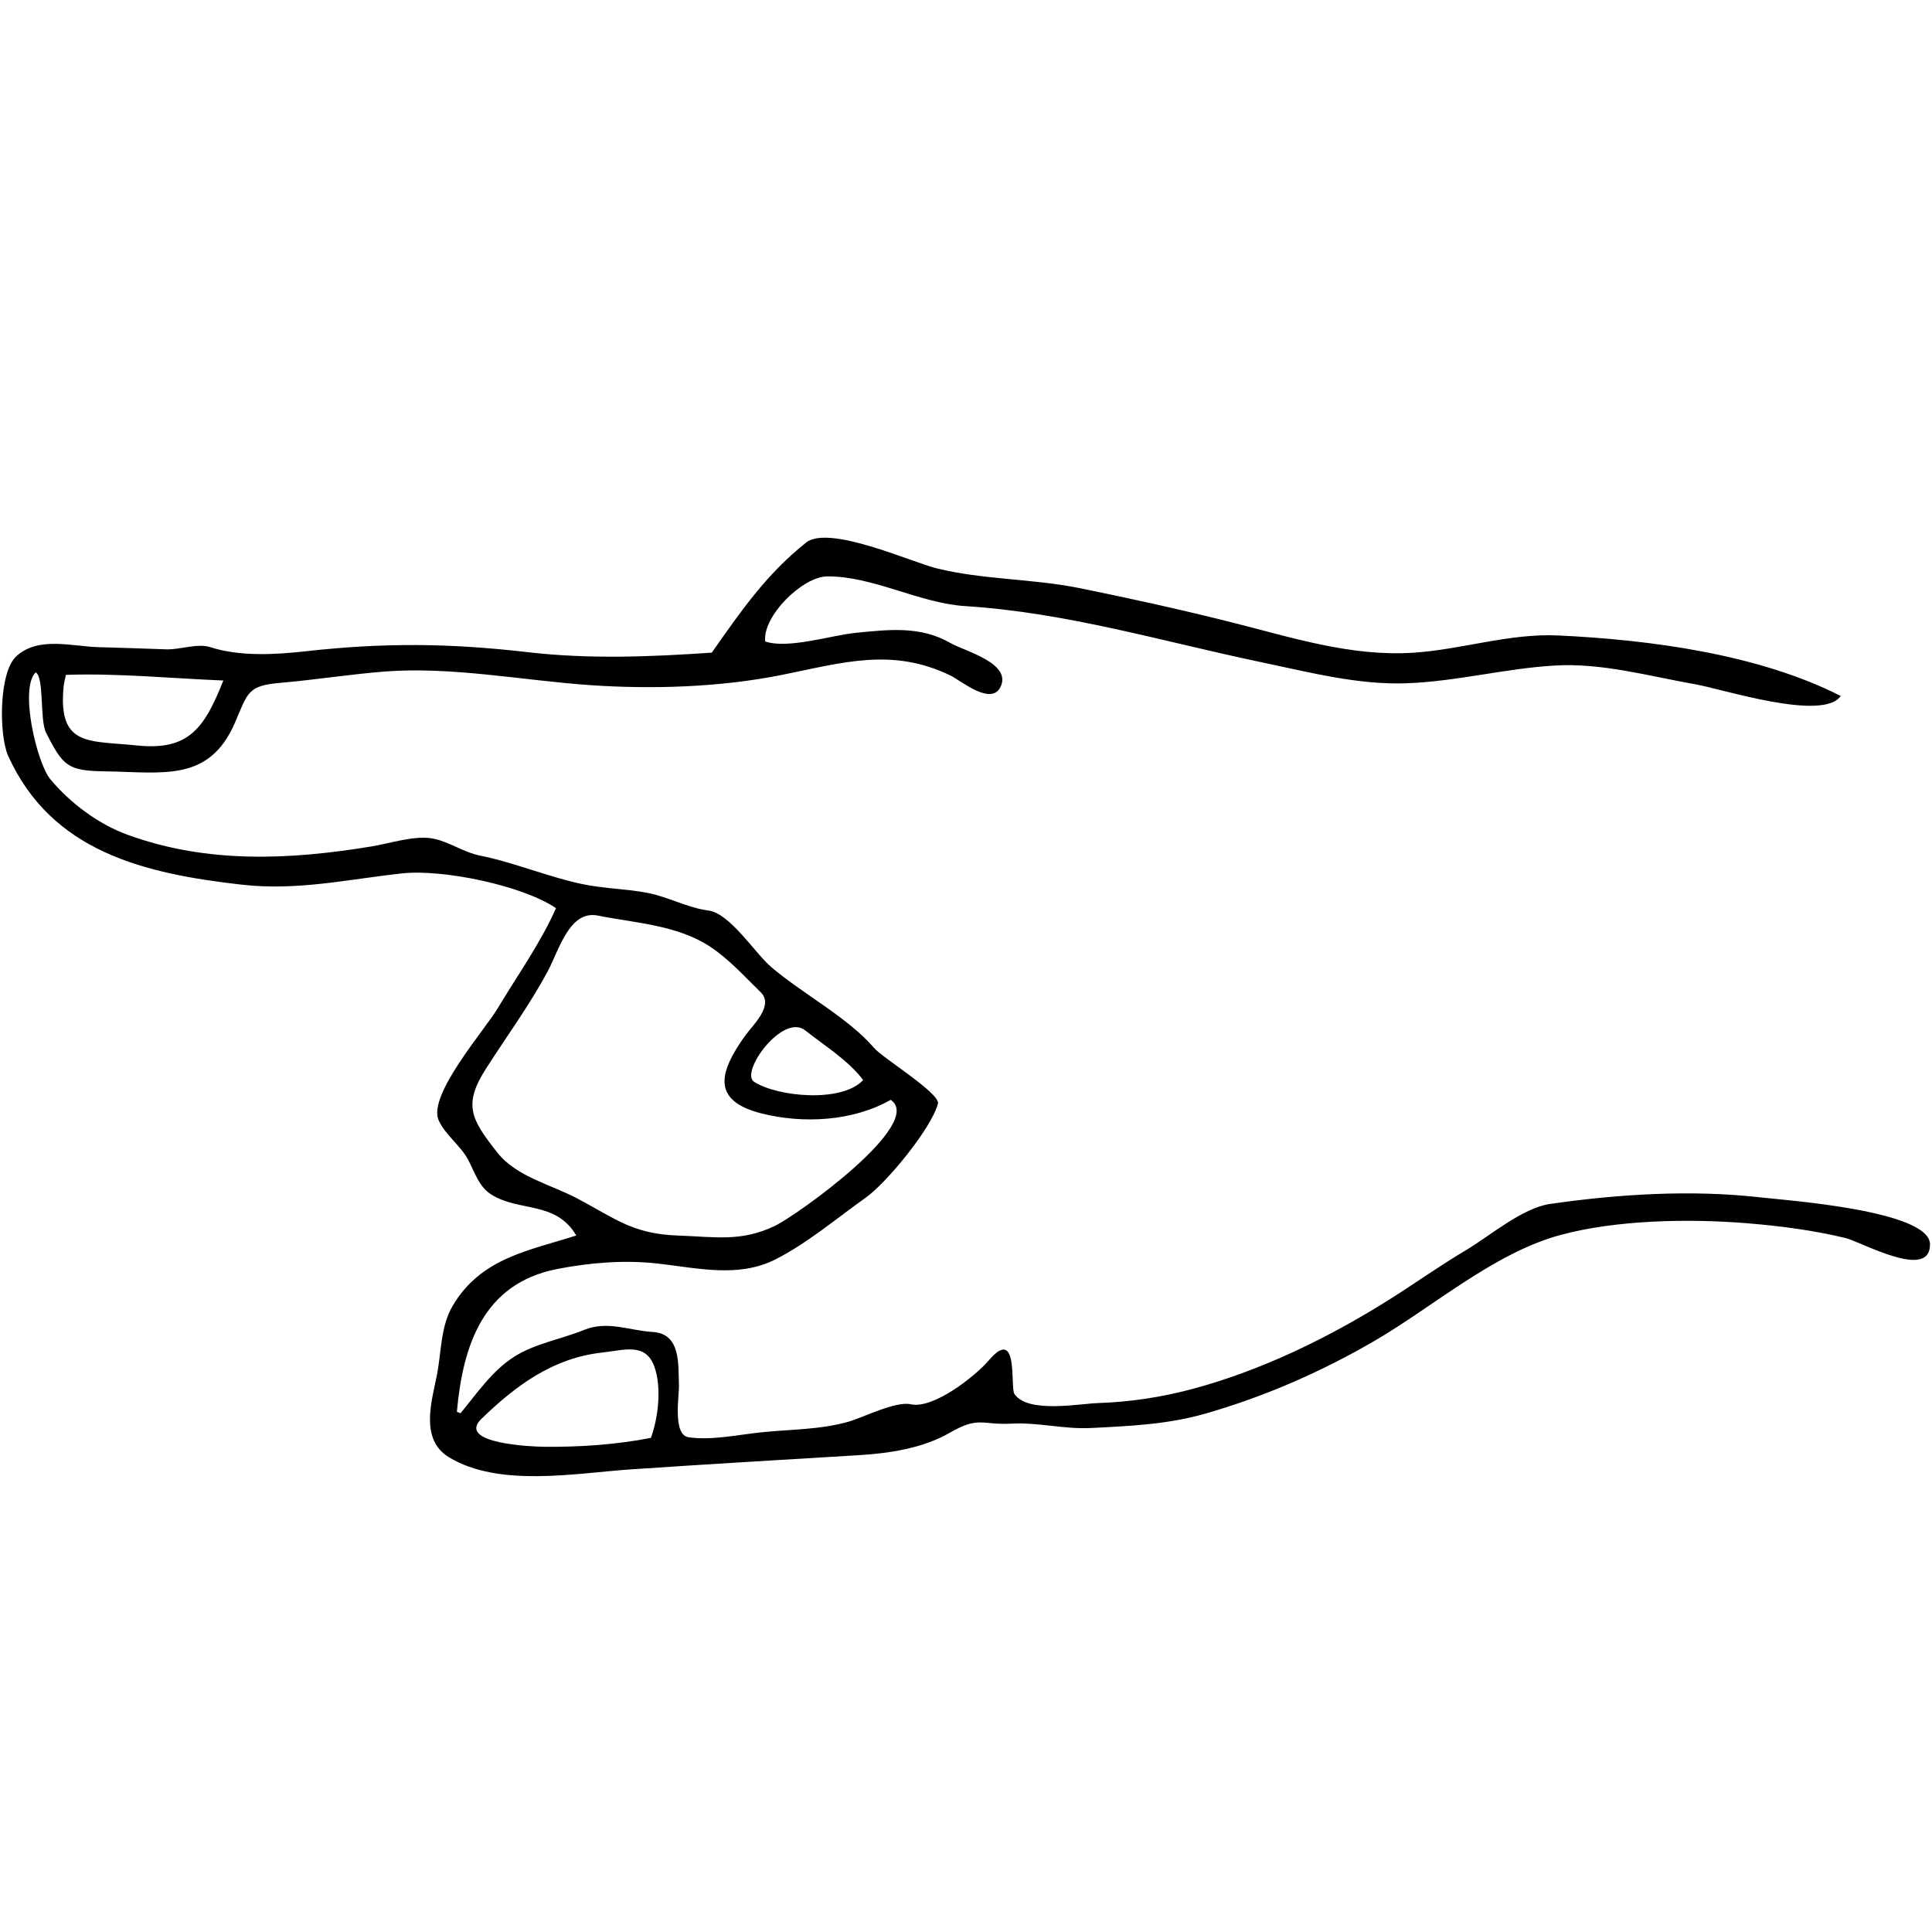 <svg class="hand" version="1.1" id="Layer_1" xmlns="http://www.w3.org/2000/svg" xmlns:xlink="http://www.w3.org/1999/xlink" x="0px" y="0px"
	 width="280px" height="280px" viewBox="0 0 280 280" enable-background="new 0 0 280 280" xml:space="preserve">
<path id="background" fill="none" d="M279.71,180.33c0.04,5.33-9.93-0.35-12.27-0.91c-4.601-1.12-9.45-1.74-14.171-2.13
	c-8.369-0.69-18.979-0.521-27.149,1.7c-9.63,2.62-18.43,10.41-26.96,15.359c-7.69,4.471-15.68,7.971-24.21,10.45
	c-5.601,1.63-10.98,1.86-16.771,2.16c-3.92,0.21-7.67-0.84-11.5-0.64c-4.489,0.25-4.75-1.141-9.06,1.34
	c-3.87,2.229-8.7,2.97-13.07,3.229c-11.04,0.67-22.01,1.311-33.04,2.061c-8.12,0.55-19.15,2.66-26.45-1.75
	c-4.17-2.54-2.56-7.94-1.78-11.72c0.69-3.351,0.53-7.19,2.32-10.211c4.09-6.97,11.03-8,17.92-10.21
	c-2.99-5.05-8.25-3.38-12.31-5.939c-1.85-1.16-2.41-3.271-3.38-5.07c-1.11-2.06-3.36-3.63-4.27-5.71
	c-1.58-3.64,6.69-13.07,8.55-16.18c2.86-4.771,6.21-9.45,8.47-14.54c-4.87-3.31-16.43-5.67-22.23-5.05
	c-7.93,0.86-15.21,2.56-23.29,1.65c-13.92-1.57-27.13-4.66-33.56-17.99c0-0.01-0.01-0.01-0.01-0.02c-0.06-0.13-0.12-0.26-0.18-0.39
	c-0.09-0.2-0.16-0.35-0.16-0.35c-0.01-0.01-0.01-0.02-0.01-0.02c-1.29-3.06-1.31-11.98,1.2-14.32c3.19-2.97,8.13-1.43,12-1.34
	c3.26,0.08,6.51,0.21,9.77,0.32c1.98,0.06,4.5-0.93,6.41-0.31c4.23,1.37,9.4,1.08,13.76,0.59c11.36-1.27,20.9-1.19,32.31,0.14
	c8.86,1.02,17.69,0.66,26.57,0.06c4.24-6.04,7.88-11.33,13.67-15.96c3.31-2.61,15.32,2.85,18.9,3.74
	c6.76,1.67,13.87,1.48,20.68,2.86c7.42,1.5,14.79,3.13,22.14,4.98c8.62,2.17,17.2,4.96,26.23,4.39c7.069-0.45,13.93-2.84,21.06-2.5
	c13.29,0.62,28.98,2.69,40.94,8.77l12.85,78.939L279.71,180.33z"/>
<path id="outline" fill-rule="evenodd" clip-rule="evenodd" d="M1.184,109.55c6.301,13.914,19.729,17.066,33.879,18.666
	c8.077,0.913,15.354-0.79,23.289-1.644c5.796-0.624,17.363,1.741,22.228,5.046c-2.255,5.09-5.611,9.769-8.471,14.545
	c-1.862,3.11-10.127,12.532-8.546,16.172c0.905,2.084,3.155,3.65,4.266,5.713c0.97,1.802,1.536,3.916,3.378,5.075
	c4.063,2.555,9.328,0.883,12.313,5.934c-6.892,2.215-13.828,3.24-17.925,10.208c-1.78,3.027-1.623,6.863-2.312,10.214
	c-0.78,3.78-2.392,9.181,1.781,11.716c7.292,4.418,18.327,2.305,26.443,1.752c11.033-0.746,22.005-1.391,33.039-2.058
	c4.375-0.264,9.205-1.002,13.072-3.229c4.309-2.481,4.574-1.094,9.058-1.338c3.834-0.2,7.583,0.844,11.503,0.632
	c5.79-0.294,11.166-0.521,16.771-2.153c8.531-2.486,16.519-5.982,24.209-10.447c8.532-4.954,17.333-12.746,26.962-15.363
	c8.172-2.221,18.776-2.395,27.152-1.703c4.719,0.389,9.564,1.016,14.169,2.131c2.332,0.564,12.312,6.243,12.268,0.909
	c-0.023-4.907-20.904-6.375-24.66-6.802c-9.951-1.13-20.503-0.469-30.422,0.961c-4,0.576-8.722,4.647-12.16,6.69
	c-3.851,2.282-7.537,4.921-11.335,7.301c-8.697,5.45-18.361,10.155-28.312,12.819c-4.482,1.2-9.096,1.9-13.734,2.047
	c-2.611,0.085-10.201,1.548-12.08-1.344c-0.615-0.932,0.66-9.96-3.685-4.864c-1.984,2.318-8.054,7.112-11.328,6.38
	c-2.192-0.49-6.912,1.929-9.065,2.539c-4.114,1.167-8.468,1.09-12.698,1.538c-3.302,0.35-7.105,1.187-10.436,0.705
	c-2.368-0.343-1.333-6.141-1.395-7.595c-0.123-3.065,0.284-7.405-3.816-7.667c-3.507-0.21-6.487-1.69-9.99-0.274
	c-3.288,1.332-7.074,1.951-10.083,3.87c-3.19,2.034-5.4,5.313-7.767,8.184c-0.177-0.073-0.353-0.141-0.53-0.21
	c0.868-9.618,3.801-18.582,14.505-20.686c4.647-0.913,9.761-1.341,14.463-0.813c5.85,0.646,11.824,2.158,17.241-0.606
	c4.619-2.356,8.805-5.917,13.022-8.911c3.106-2.2,9.559-10.108,10.488-13.636c0.386-1.466-8.004-6.614-9.243-8.066
	c-3.781-4.426-10.466-7.908-14.958-11.771c-2.34-2.012-5.94-7.754-9.067-8.158c-3.047-0.399-5.836-1.989-8.853-2.562
	c-3.12-0.596-6.318-0.612-9.429-1.269c-5.019-1.06-9.775-3.112-14.792-4.122c-2.403-0.484-4.397-1.957-6.697-2.447
	c-2.691-0.574-6.352,0.669-9.022,1.109c-11.812,1.945-23.714,2.529-35.28-1.647c-4.297-1.552-8.367-4.582-11.299-8.089
	c-1.927-2.305-4.529-13.141-2.12-15.489c1.272,0.766,0.554,6.858,1.506,8.746c2.471,4.895,3.162,5.524,8.588,5.601
	c8.293,0.117,15.044,1.626,18.782-7.052c1.871-4.345,1.815-5.367,6.556-5.774c5.054-0.434,10.069-1.24,15.127-1.638
	c9.735-0.757,20.019,1.289,29.732,1.964c9.058,0.63,18.914,0.316,27.834-1.475c8.893-1.786,15.982-4.012,24.469,0.096
	c1.425,0.69,5.804,4.385,7.2,1.71c1.825-3.499-5.232-5.279-7.188-6.411c-4.369-2.527-8.922-1.968-13.701-1.5
	c-3.604,0.353-9.88,2.394-13.179,1.252c-0.416-3.642,5.389-9.386,8.971-9.425c6.598-0.071,13.388,3.891,20.02,4.304
	c14.752,0.932,28.688,5.161,43.032,8.158c6.828,1.429,13.901,3.283,20.919,3.028c7.199-0.261,14.216-2.131,21.395-2.568
	c6.939-0.422,13.689,1.525,20.478,2.715c3.933,0.689,18.484,5.433,21.059,1.693c-11.955-6.074-27.643-8.143-40.934-8.771
	c-7.132-0.336-13.993,2.056-21.066,2.504c-9.025,0.573-17.602-2.224-26.228-4.394c-7.349-1.849-14.713-3.478-22.139-4.981
	c-6.813-1.377-13.918-1.187-20.68-2.861c-3.582-0.887-15.594-6.346-18.896-3.737c-5.798,4.629-9.431,9.918-13.671,15.958
	c-8.879,0.608-17.714,0.963-26.575-0.055C65.179,93.203,55.643,93.12,44.28,94.39c-4.359,0.487-9.534,0.784-13.756-0.589
	c-1.91-0.617-4.429,0.371-6.417,0.306c-3.259-0.107-6.504-0.234-9.764-0.314c-3.87-0.096-8.815-1.63-11.997,1.338
	C-0.198,97.503-0.15,106.583,1.184,109.55C2.076,111.519,0.906,108.931,1.184,109.55z M69.774,205.629
	c5.003-4.843,10.381-8.827,17.499-9.606c3.155-0.346,6.279-1.485,7.556,2.021c1.086,2.982,0.574,7.439-0.496,10.346
	c-5.083,0.988-10.325,1.341-15.51,1.288C77.277,209.663,66.068,209.237,69.774,205.629
	C74.046,201.494,68.529,206.841,69.774,205.629z M116.703,149.335c2.789,2.21,6.251,4.343,8.395,7.195
	c-3.092,3.327-12.393,2.449-15.812,0.25C107.18,155.426,113.449,146.756,116.703,149.335
	C119.229,151.337,115.379,148.286,116.703,149.335z M86.636,132.69c5.517,1.106,11.571,1.354,16.404,4.592
	c2.703,1.814,4.881,4.265,7.201,6.516c2.002,1.946-1.207,4.826-2.328,6.41c-3.551,5.021-4.97,9.259,2.374,11.139
	c6.077,1.555,13.33,1.167,18.8-1.949c5.045,3.403-13.562,16.726-16.795,18.272c-4.937,2.363-8.739,1.57-14.039,1.393
	c-6.513-0.219-9.083-2.448-14.55-5.355c-3.733-1.982-8.852-3.174-11.575-6.611c-3.89-4.91-5.039-6.982-1.688-12.229
	c3.023-4.73,6.294-9.163,8.951-14.123C81.003,137.74,82.522,131.87,86.636,132.69C89.594,133.283,84.451,132.254,86.636,132.69z
	 M9.214,99.547c0.049-0.521,0.194-1.032,0.335-1.743c7.666-0.246,15.012,0.494,22.823,0.822c-2.714,6.78-4.916,10.21-12.512,9.413
	C12.913,107.31,8.396,108.283,9.214,99.547C9.264,99.027,9.113,100.625,9.214,99.547z"/>
</svg>
